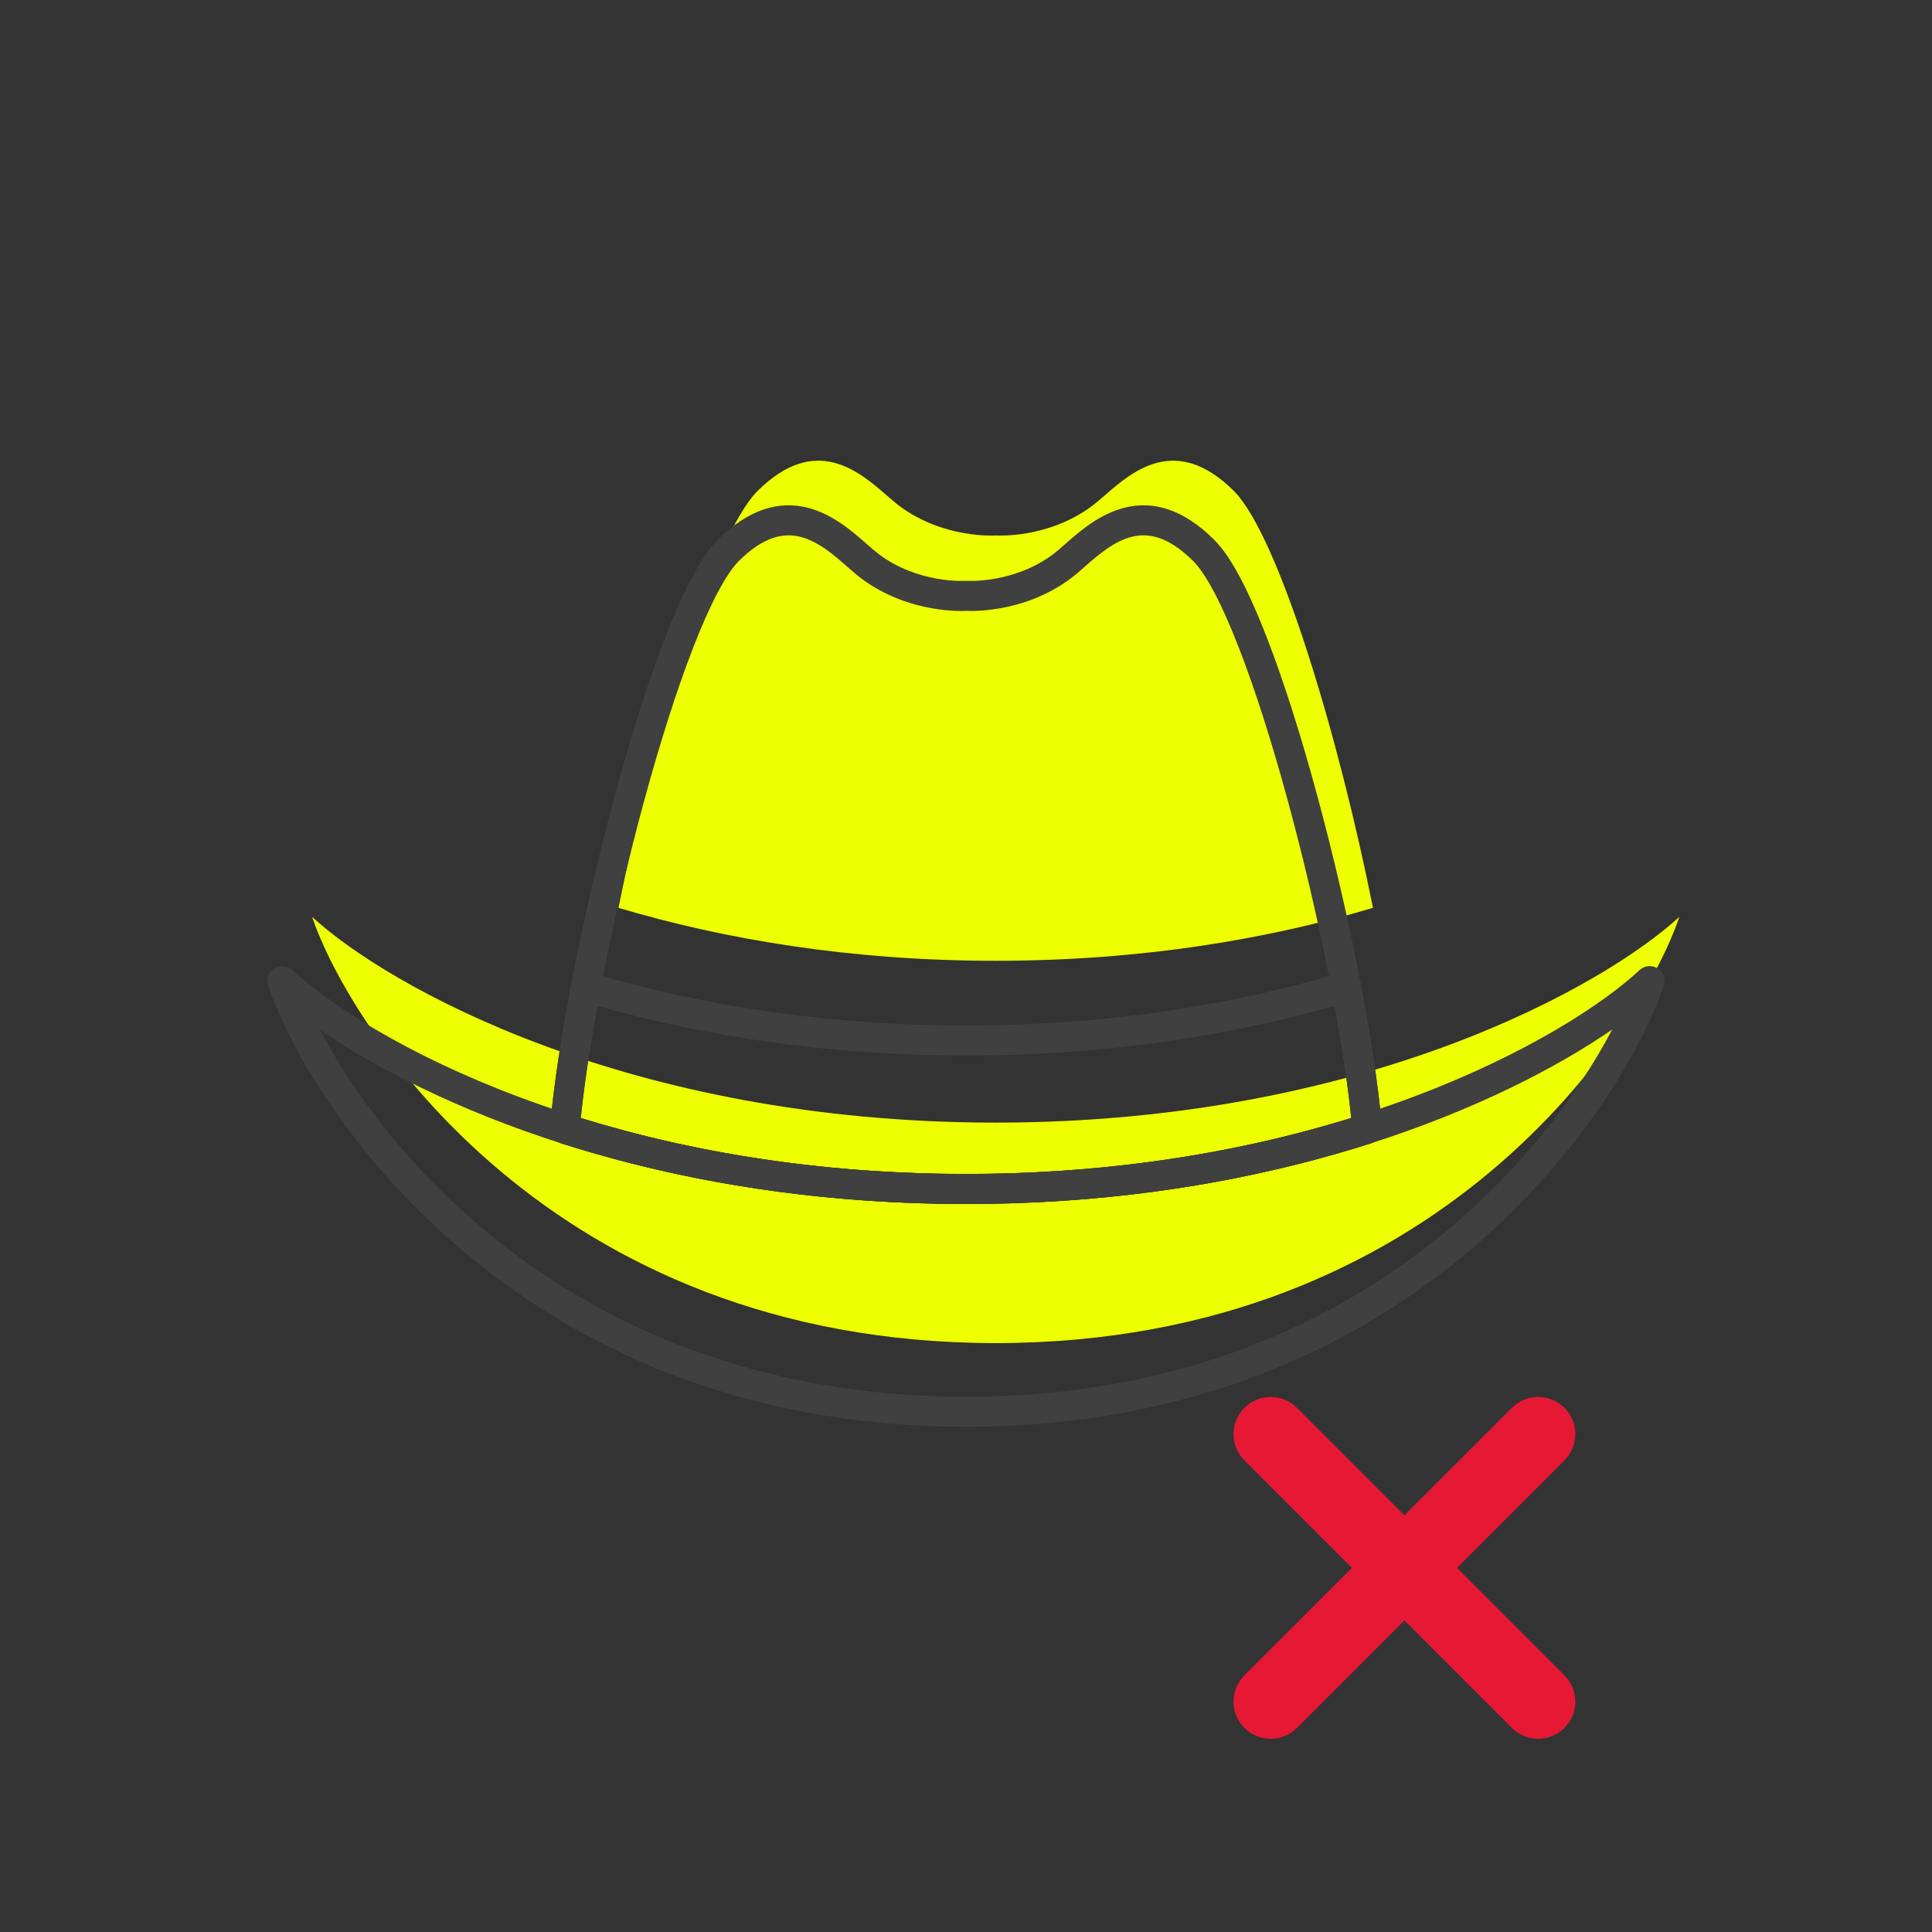 <svg width="100" height="100" viewBox="0 0 100 100" fill="none" xmlns="http://www.w3.org/2000/svg">
<rect x="0" y="0" width="100" height="100" fill="#333333" stroke="none"/>
<path fill-rule="evenodd" clip-rule="evenodd" d="M80.975 75.59C81.726 74.838 81.726 73.621 80.975 72.87C80.224 72.119 79.007 72.119 78.255 72.87L72.692 78.433L67.129 72.87C66.378 72.119 65.16 72.119 64.409 72.87C63.658 73.621 63.658 74.838 64.409 75.59L69.973 81.153L64.409 86.716C63.658 87.467 63.658 88.685 64.409 89.436C65.16 90.187 66.378 90.187 67.129 89.436L72.692 83.872L78.255 89.436C79.007 90.187 80.224 90.187 80.975 89.436C81.726 88.685 81.726 87.467 80.975 86.716L75.412 81.153L80.975 75.59Z" fill="#E71834"/>
<path fill-rule="evenodd" clip-rule="evenodd" d="M16.154 47.455C20 51.005 32.462 58.106 51.538 58.106C70.615 58.106 83.077 51.005 86.923 47.455C85 53.161 74.615 69.518 51.538 69.518C28.462 69.518 18.077 53.161 16.154 47.455Z" fill="#EDFF00"/>
<path d="M32.011 46.992C32.034 46.997 32.058 47.002 32.081 47.01C37.416 48.593 43.944 49.73 51.538 49.73C59.133 49.73 65.662 48.593 70.996 47.01C71.019 47.002 71.043 46.997 71.066 46.992C69.307 38.181 66.184 27.705 63.846 25.393C60.861 22.441 58.611 24.397 57.168 25.652C56.937 25.852 56.727 26.035 56.539 26.177C54.231 27.908 51.538 27.715 51.538 27.715C51.538 27.715 48.846 27.908 46.538 26.177C46.349 26.035 46.14 25.852 45.909 25.652C44.466 24.397 42.216 22.441 39.231 25.393C36.893 27.705 33.77 38.181 32.011 46.992Z" fill="#EDFF00"/>
<path fill-rule="evenodd" clip-rule="evenodd" d="M14.197 50.131C14.492 49.938 14.879 49.971 15.137 50.212C18.828 53.653 31.097 60.765 50 60.765C68.903 60.765 81.173 53.653 84.863 50.212C85.121 49.971 85.508 49.938 85.803 50.131C86.098 50.324 86.226 50.695 86.114 51.031C84.117 57.015 73.497 73.847 50 73.847C26.503 73.847 15.883 57.015 13.886 51.031C13.774 50.695 13.902 50.324 14.197 50.131ZM16.554 53.29C20.155 60.153 30.395 72.293 50 72.293C69.605 72.293 79.845 60.153 83.446 53.29C77.846 57.144 66.283 62.319 50 62.319C33.717 62.319 22.154 57.144 16.554 53.29Z" fill="#404040"/>
<path fill-rule="evenodd" clip-rule="evenodd" d="M41.425 27.786C40.619 27.584 39.575 27.707 38.233 29.047C37.924 29.356 37.554 29.898 37.14 30.681C36.733 31.454 36.308 32.417 35.875 33.53C35.01 35.757 34.132 38.542 33.323 41.518C31.78 47.2 30.509 53.511 30.06 57.869C30.403 57.975 30.751 58.079 31.104 58.182L32.391 58.539C32.393 58.539 32.394 58.539 32.395 58.54C37.365 59.861 43.263 60.764 50 60.764C56.737 60.764 62.635 59.861 67.605 58.54C67.606 58.539 67.608 58.539 67.609 58.539L68.896 58.181C69.249 58.079 69.597 57.975 69.94 57.869C69.491 53.511 68.22 47.2 66.677 41.518C65.869 38.542 64.991 35.757 64.125 33.53C63.692 32.417 63.267 31.454 62.86 30.681C62.447 29.898 62.076 29.356 61.767 29.047C60.425 27.707 59.381 27.584 58.576 27.786C57.669 28.013 56.881 28.686 56.134 29.343L56.12 29.355C55.901 29.548 55.673 29.748 55.462 29.908C54.183 30.877 52.808 31.3 51.767 31.484C51.245 31.577 50.799 31.61 50.481 31.62C50.321 31.625 50.193 31.624 50.102 31.622C50.06 31.621 50.026 31.619 50 31.618C49.974 31.619 49.94 31.621 49.898 31.622C49.807 31.624 49.679 31.625 49.519 31.62C49.201 31.61 48.755 31.577 48.233 31.484C47.192 31.3 45.817 30.877 44.538 29.908C44.327 29.748 44.1 29.548 43.88 29.355L43.866 29.343C43.119 28.686 42.331 28.013 41.425 27.786ZM50.054 30.065L50.068 30.066C50.083 30.066 50.106 30.067 50.139 30.068C50.204 30.07 50.304 30.07 50.433 30.066C50.691 30.058 51.063 30.031 51.502 29.953C52.385 29.797 53.51 29.444 54.539 28.665C54.701 28.542 54.888 28.378 55.125 28.17C55.139 28.157 55.154 28.144 55.169 28.131C55.866 27.519 56.908 26.603 58.205 26.278C59.632 25.92 61.205 26.3 62.849 27.942C63.323 28.416 63.78 29.12 64.218 29.951C64.662 30.794 65.111 31.815 65.557 32.962C66.449 35.257 67.344 38.099 68.16 41.107C69.793 47.116 71.136 53.864 71.532 58.354C71.564 58.717 71.342 59.053 70.998 59.164C70.45 59.34 69.889 59.511 69.316 59.677L69.308 59.679L68.001 60.042C62.907 61.396 56.876 62.319 50 62.319C43.124 62.319 37.093 61.396 32 60.042L31.992 60.04L30.685 59.677C30.111 59.511 29.55 59.34 29.002 59.164C28.658 59.053 28.436 58.717 28.468 58.354C28.864 53.864 30.207 47.116 31.84 41.107C32.657 38.099 33.551 35.257 34.443 32.962C34.889 31.815 35.338 30.794 35.782 29.951C36.221 29.12 36.677 28.416 37.151 27.942C38.795 26.3 40.368 25.92 41.795 26.278C43.092 26.603 44.134 27.519 44.831 28.131C44.846 28.144 44.861 28.157 44.876 28.17C45.112 28.378 45.299 28.542 45.462 28.665C46.49 29.444 47.615 29.797 48.498 29.953C48.937 30.031 49.309 30.058 49.567 30.066C49.696 30.07 49.796 30.07 49.861 30.068C49.894 30.067 49.917 30.066 49.932 30.066L49.945 30.065C49.981 30.062 50.017 30.062 50.053 30.065C50.053 30.065 50.054 30.065 50.054 30.065C50.054 30.065 50.054 30.065 50.054 30.065Z" fill="#404040"/>
<path fill-rule="evenodd" clip-rule="evenodd" d="M29.924 50.412C30.11 50.298 30.335 50.269 30.543 50.331C35.877 51.931 42.405 53.079 50 53.079C57.595 53.079 64.123 51.931 69.457 50.331C69.665 50.269 69.89 50.298 70.076 50.412C70.261 50.526 70.391 50.713 70.432 50.929C70.957 53.684 71.347 56.261 71.532 58.354C71.564 58.717 71.342 59.053 70.998 59.164C70.45 59.34 69.889 59.511 69.315 59.677L69.307 59.679L68.001 60.042C62.908 61.396 56.877 62.319 50 62.319C43.123 62.319 37.092 61.396 31.999 60.042L31.991 60.039L30.685 59.677C30.111 59.511 29.55 59.34 29.002 59.164C28.658 59.053 28.436 58.717 28.468 58.354C28.653 56.261 29.043 53.684 29.569 50.929C29.61 50.713 29.739 50.526 29.924 50.412ZM30.923 52.06C30.532 54.195 30.234 56.181 30.06 57.869C30.404 57.975 30.752 58.08 31.105 58.182L32.395 58.54C37.364 59.861 43.262 60.764 50 60.764C56.738 60.764 62.636 59.861 67.606 58.54C67.607 58.539 67.608 58.539 67.61 58.539L68.895 58.182C69.248 58.08 69.597 57.975 69.94 57.869C69.766 56.181 69.468 54.195 69.077 52.06C63.764 53.574 57.367 54.633 50 54.633C42.633 54.633 36.236 53.574 30.923 52.06Z" fill="#404040"/>
</svg>
